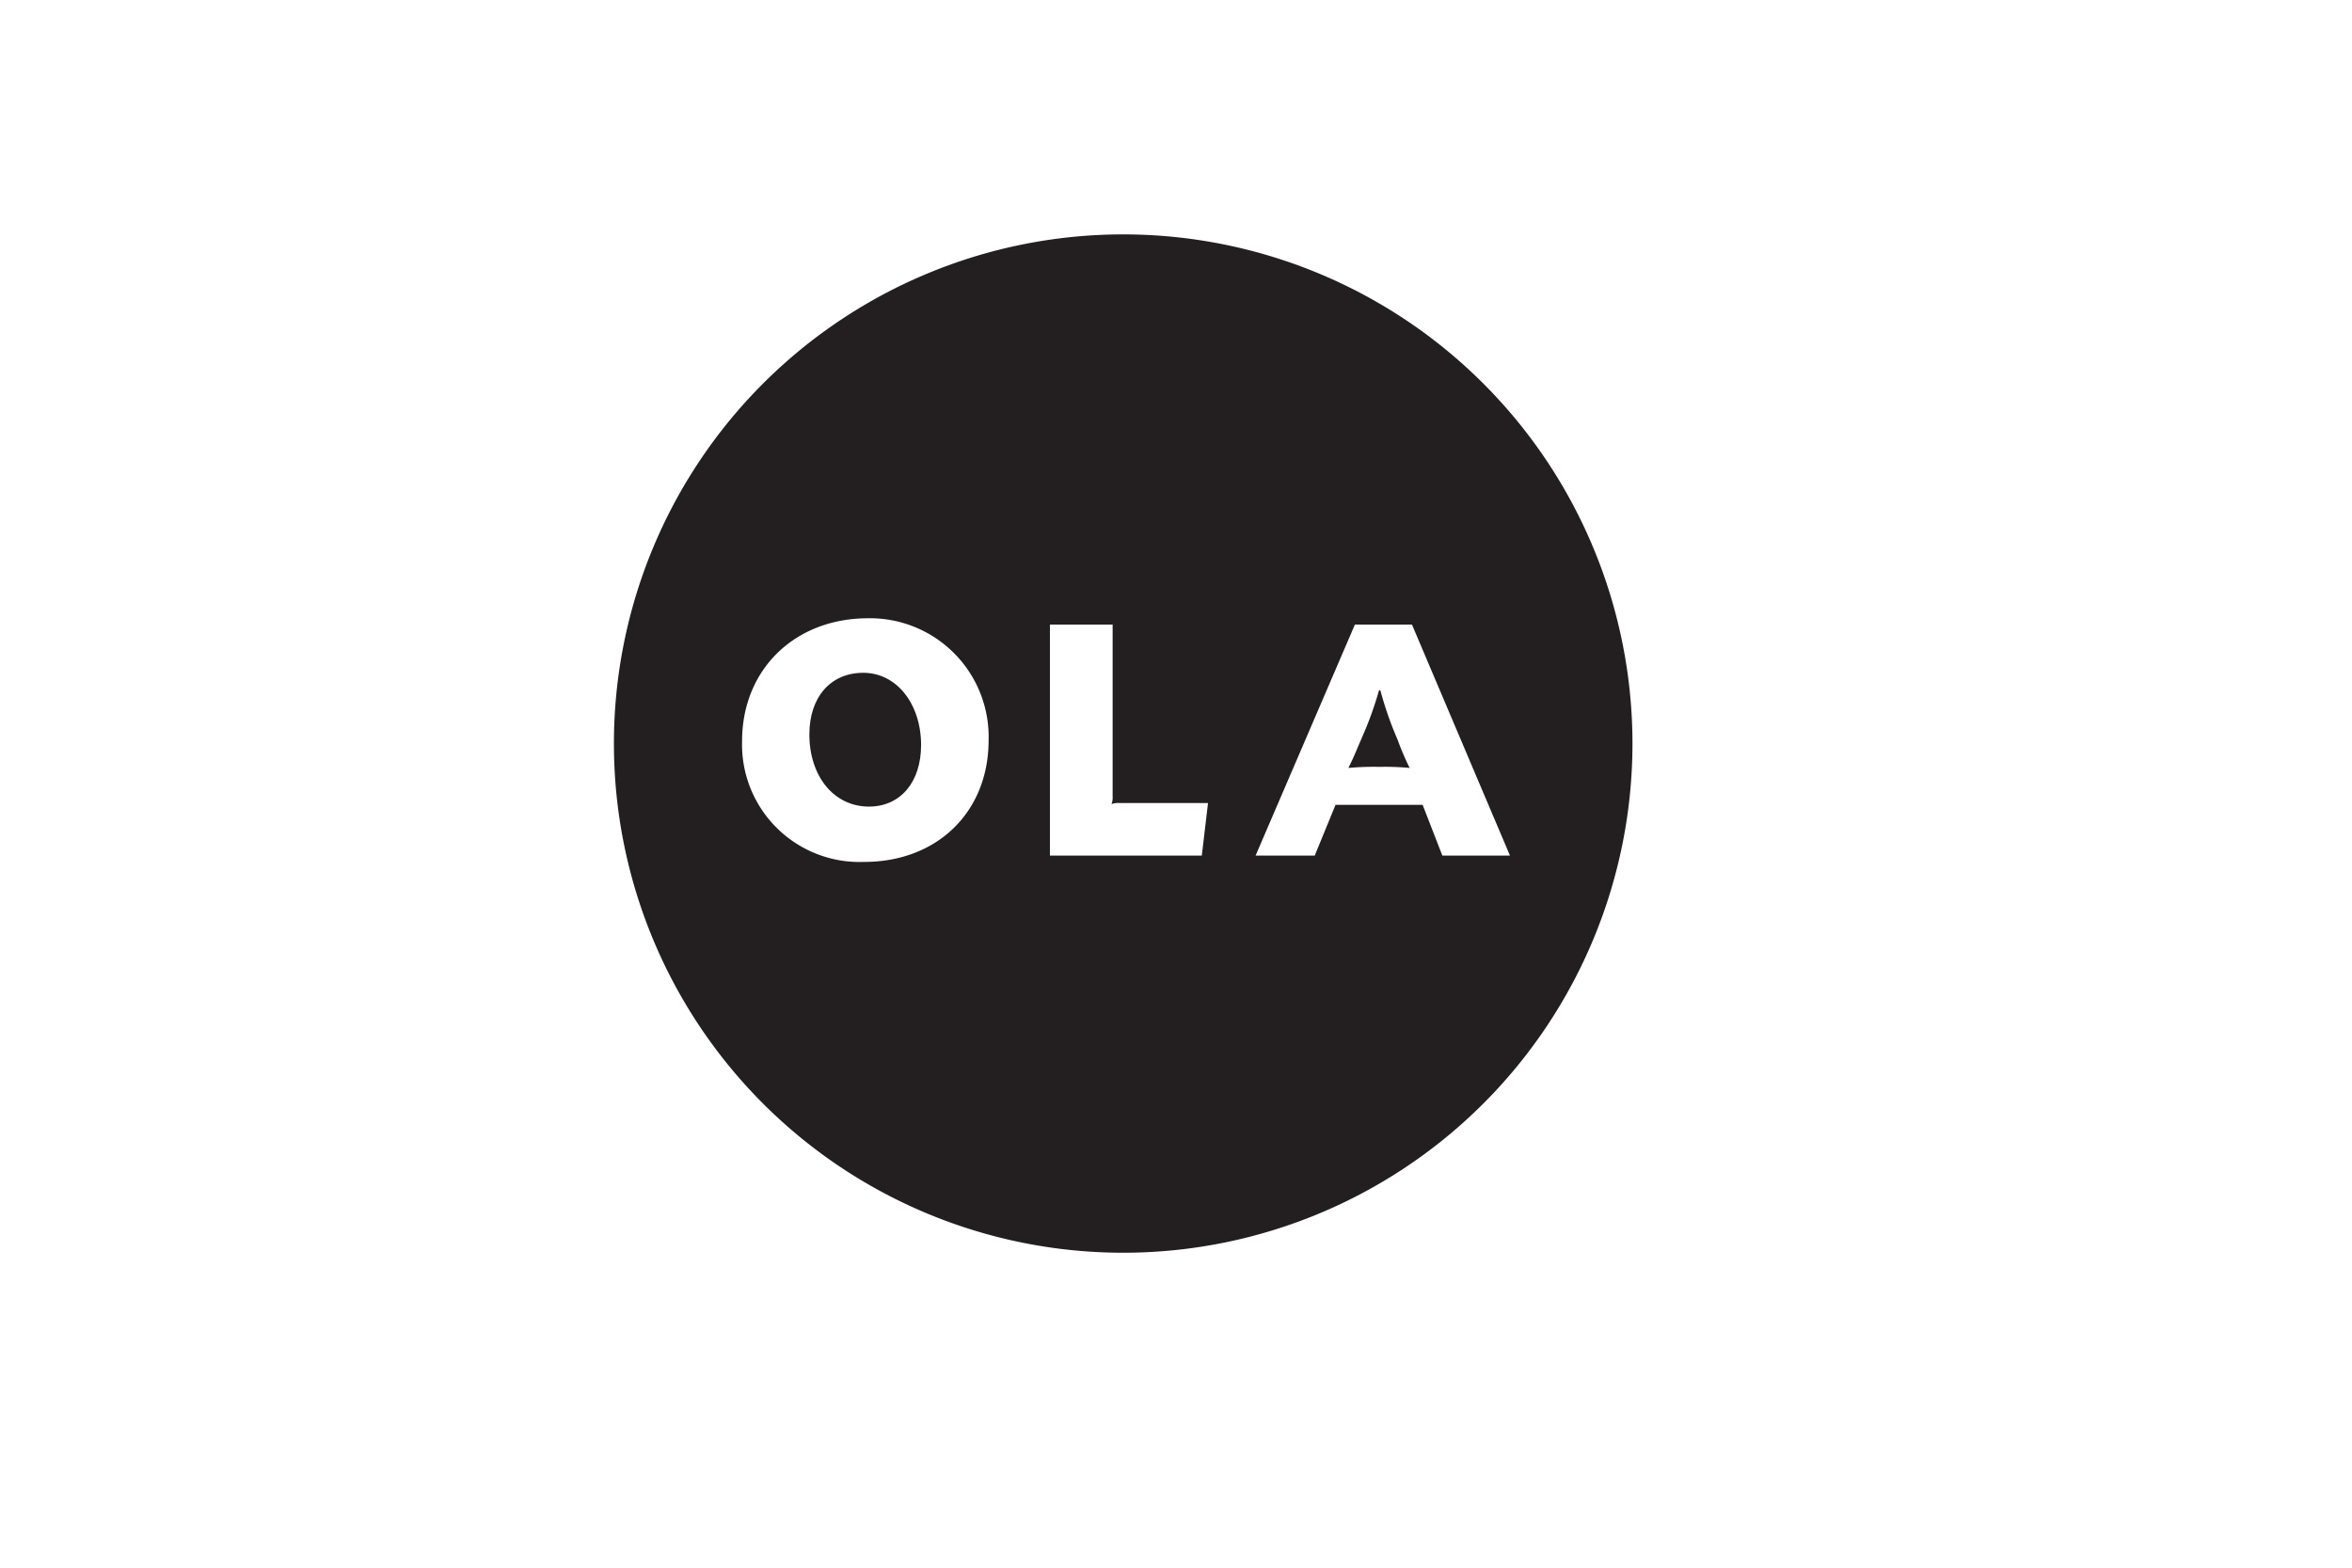 <svg viewBox="0 0 216 144" xmlns="http://www.w3.org/2000/svg"><g fill="#231f20"><path d="m79.28 61.8c-3 0-4.95 2.23-4.95 5.66 0 3.85 2.26 6.63 5.47 6.63 2.88 0 4.79-2.23 4.79-5.66-.01-3.81-2.27-6.63-5.31-6.63z"/><path d="m128 67.11a32.76 32.76 0 0 1 -1.23-3.69h-.13a31.49 31.49 0 0 1 -1.29 3.69l-.36.84c-.52 1.2-.61 1.49-1.16 2.59a25.71 25.71 0 0 1 2.81-.1h.1a24.21 24.21 0 0 1 2.72.1 24 24 0 0 1 -1.09-2.54z"/><path d="m103.15 21.53a46.77 46.77 0 1 0 46.77 46.77 46.77 46.77 0 0 0 -46.77-46.77zm-23.78 57.64a10.79 10.79 0 0 1 -11.22-11.09c0-6.57 4.82-11.29 11.58-11.29a10.9 10.9 0 0 1 11.06 11.21c0 6.58-4.72 11.17-11.42 11.17zm31-.58h-13.95v-21.22h5.76v15.75a1.81 1.81 0 0 1 -.1.74 1.81 1.81 0 0 1 .74-.1h8.12zm22.09 0-1.81-4.66h-8l-1.91 4.66h-5.43l9.12-21.22h5.24l9 21.22h-6.18z"/></g></svg>